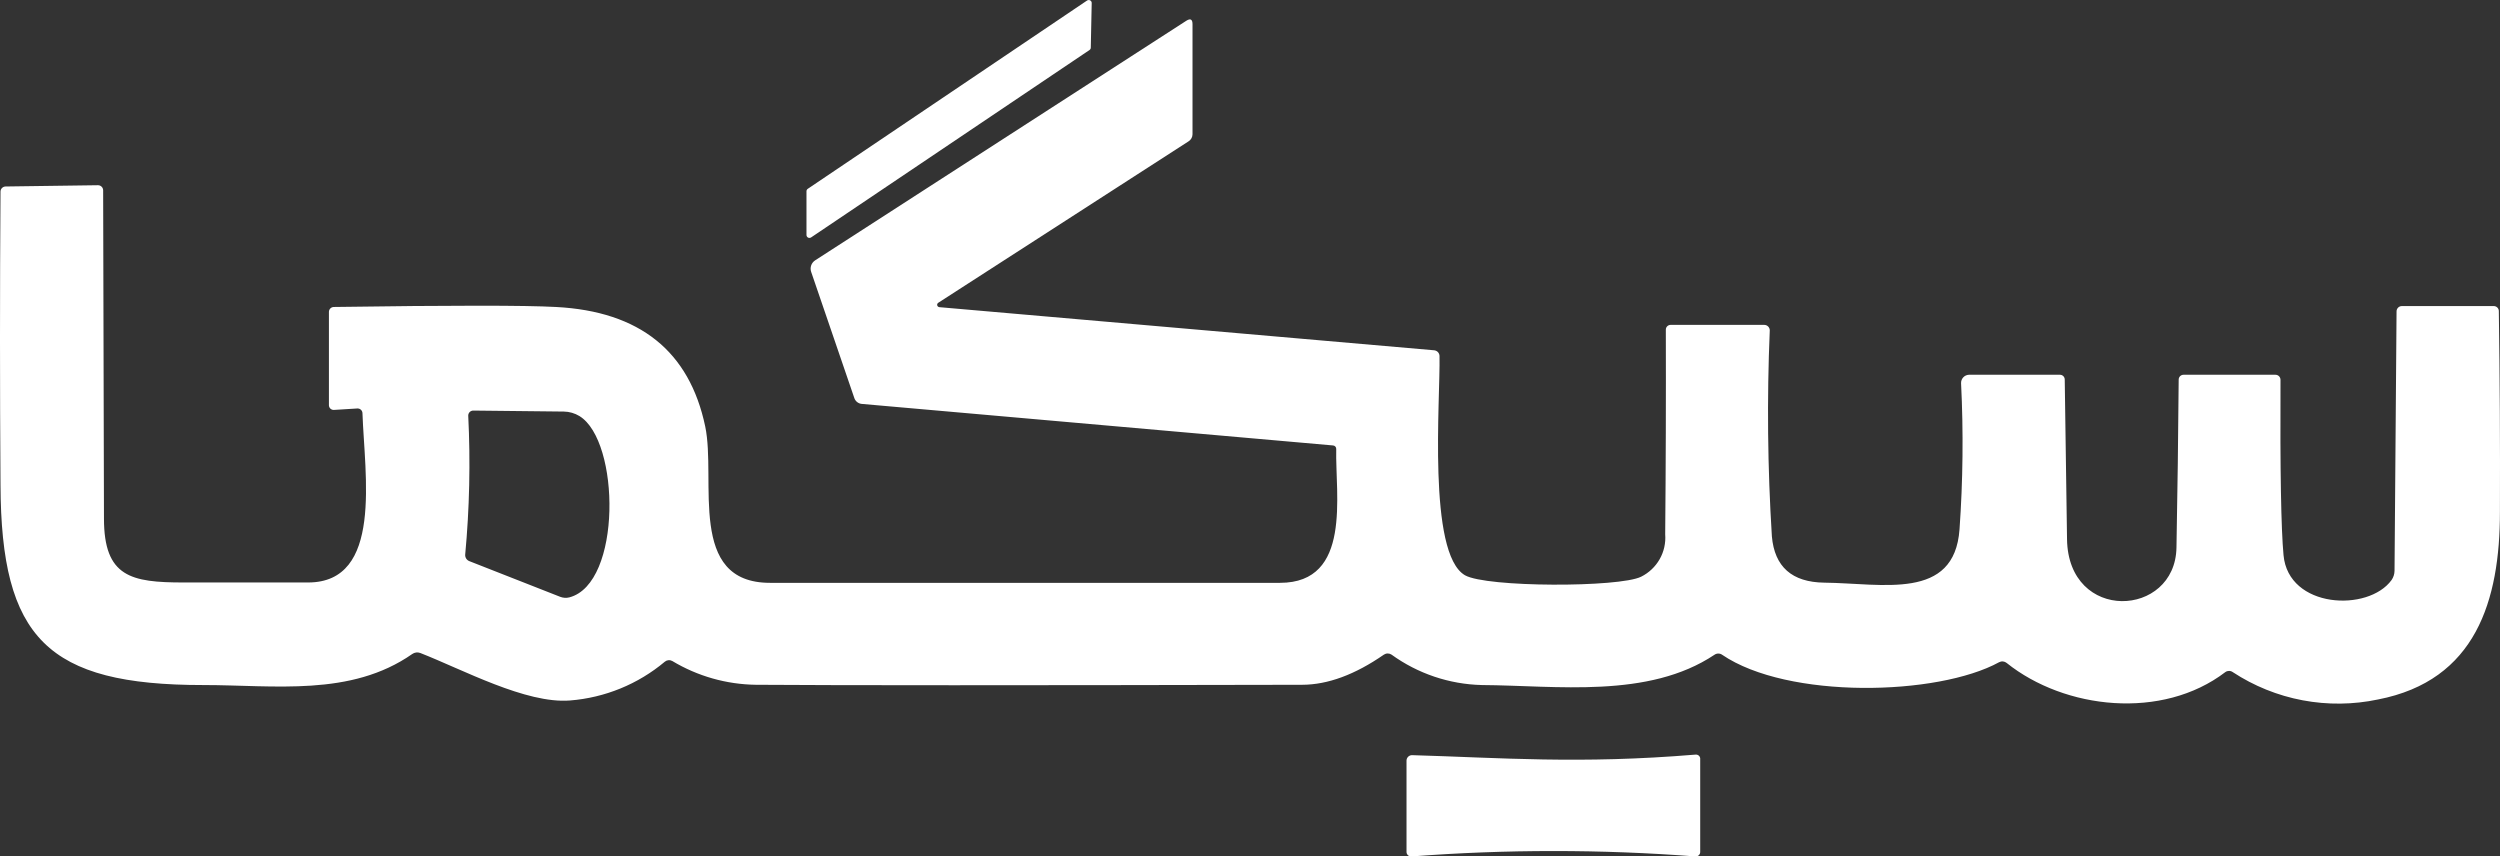 <svg width="216" height="74" viewBox="0 0 216 74" fill="none" xmlns="http://www.w3.org/2000/svg">
<rect x="0" y="0" width="216" height="74" fill="#333333" stroke="none"/>
<path d="M69.799 16.309L93.926 0.043C93.981 0.006 94.049 -0.008 94.114 0.004C94.179 0.016 94.237 0.053 94.276 0.106C94.307 0.15 94.323 0.203 94.323 0.256L94.244 4.116C94.244 4.156 94.234 4.196 94.215 4.232C94.195 4.268 94.167 4.298 94.133 4.321L70.077 20.515C70.022 20.552 69.954 20.566 69.889 20.555C69.824 20.543 69.766 20.506 69.727 20.452C69.697 20.411 69.681 20.361 69.68 20.31V16.522C69.68 16.479 69.691 16.438 69.712 16.4C69.733 16.363 69.762 16.332 69.799 16.309Z" fill="white"/>
<path d="M81.065 26.16C81.042 26.174 81.022 26.193 81.006 26.215C80.99 26.237 80.979 26.262 80.973 26.289C80.968 26.315 80.967 26.343 80.972 26.369C80.976 26.396 80.986 26.421 81.001 26.444C81.019 26.471 81.042 26.493 81.07 26.509C81.097 26.526 81.128 26.536 81.16 26.539L123.905 30.264C124.032 30.274 124.15 30.33 124.236 30.422C124.323 30.514 124.372 30.635 124.374 30.761C124.453 34.502 123.318 47.808 126.573 49.702C128.415 50.76 139.895 50.768 141.793 49.828C142.467 49.493 143.024 48.965 143.395 48.313C143.766 47.661 143.932 46.913 143.873 46.166C143.926 40.279 143.944 34.383 143.928 28.48C143.928 28.371 143.972 28.267 144.049 28.19C144.127 28.113 144.232 28.07 144.341 28.07H152.431C152.494 28.07 152.556 28.082 152.614 28.106C152.671 28.13 152.724 28.165 152.768 28.209C152.812 28.253 152.847 28.305 152.871 28.362C152.895 28.42 152.908 28.481 152.908 28.543C152.658 34.475 152.719 40.415 153.09 46.34C153.318 48.971 154.826 50.305 157.616 50.341C162.657 50.397 168.858 51.92 169.302 45.74C169.599 41.538 169.645 37.321 169.437 33.113C169.433 33.021 169.447 32.928 169.479 32.842C169.51 32.755 169.559 32.675 169.622 32.607C169.684 32.539 169.76 32.483 169.844 32.444C169.928 32.405 170.019 32.383 170.112 32.379H177.98C178.09 32.379 178.195 32.422 178.272 32.499C178.349 32.576 178.393 32.681 178.393 32.789C178.462 37.425 178.528 42.02 178.591 46.577C178.687 53.83 187.944 53.372 188.047 47.311C188.137 42.481 188.201 37.643 188.238 32.797C188.238 32.686 188.282 32.58 188.361 32.501C188.44 32.423 188.547 32.379 188.659 32.379H196.598C196.712 32.379 196.822 32.423 196.904 32.503C196.986 32.583 197.032 32.691 197.035 32.805C196.997 40.639 197.085 45.693 197.297 47.966C197.717 52.583 204.617 52.898 206.633 50.113C206.794 49.88 206.882 49.605 206.887 49.323L207.062 26.91C207.061 26.848 207.072 26.787 207.095 26.73C207.119 26.673 207.153 26.622 207.197 26.578C207.24 26.535 207.292 26.5 207.35 26.477C207.407 26.454 207.469 26.443 207.53 26.444H215.47C215.581 26.446 215.688 26.49 215.768 26.568C215.848 26.646 215.894 26.751 215.898 26.862C215.983 32.65 216.015 38.438 215.994 44.225C215.994 51.888 213.914 58.794 205.458 60.435C203.313 60.888 201.098 60.912 198.943 60.505C196.788 60.099 194.736 59.27 192.906 58.068C192.813 58.002 192.702 57.967 192.588 57.967C192.475 57.967 192.364 58.002 192.271 58.068C186.817 62.235 178.393 61.296 173.375 57.279C173.285 57.205 173.175 57.16 173.059 57.149C172.944 57.137 172.827 57.161 172.724 57.215C167.413 60.128 154.464 60.435 148.787 56.568C148.692 56.502 148.578 56.467 148.462 56.467C148.345 56.467 148.232 56.502 148.136 56.568C142.42 60.388 134.48 59.228 128.034 59.188C125.224 59.121 122.502 58.204 120.229 56.56C120.132 56.495 120.017 56.46 119.9 56.46C119.782 56.46 119.668 56.495 119.57 56.56C117.072 58.291 114.717 59.16 112.504 59.165C88.083 59.218 72.353 59.218 65.313 59.165C62.764 59.132 60.27 58.423 58.088 57.113C57.988 57.056 57.873 57.03 57.758 57.04C57.643 57.05 57.534 57.095 57.445 57.168C55.131 59.111 52.263 60.284 49.244 60.522C45.441 60.822 39.955 57.839 36.311 56.418C36.197 56.375 36.075 56.361 35.954 56.376C35.834 56.391 35.719 56.435 35.62 56.505C30.308 60.215 23.711 59.188 17.566 59.188C4.069 59.188 0.099 55.132 0.044 41.905C-0.015 33.486 -0.015 25.037 0.044 16.555C0.044 16.441 0.088 16.331 0.168 16.248C0.248 16.166 0.357 16.117 0.472 16.113L8.459 16.003C8.518 16.002 8.576 16.012 8.63 16.033C8.684 16.055 8.734 16.086 8.776 16.127C8.818 16.167 8.852 16.215 8.875 16.268C8.898 16.322 8.911 16.379 8.912 16.437C8.944 25.907 8.967 35.362 8.983 44.801C8.983 49.852 11.325 50.326 15.867 50.326H26.617C33.111 50.326 31.499 41.029 31.317 35.702C31.316 35.647 31.304 35.592 31.282 35.542C31.26 35.492 31.228 35.446 31.188 35.408C31.148 35.37 31.101 35.34 31.05 35.32C30.998 35.3 30.943 35.29 30.888 35.291L28.855 35.417C28.801 35.421 28.747 35.413 28.696 35.395C28.644 35.378 28.597 35.35 28.556 35.314C28.516 35.278 28.483 35.235 28.459 35.186C28.436 35.137 28.422 35.085 28.419 35.031V26.941C28.421 26.831 28.466 26.726 28.544 26.648C28.623 26.57 28.729 26.525 28.84 26.523C38.981 26.376 45.38 26.376 48.037 26.523C55.267 26.902 59.565 30.343 60.931 36.846C61.907 41.51 59.343 50.357 66.528 50.357C81.216 50.357 95.903 50.357 110.591 50.357C116.839 50.357 115.355 42.733 115.45 38.795C115.454 38.719 115.428 38.644 115.378 38.587C115.328 38.529 115.256 38.493 115.18 38.487L74.451 34.897C74.308 34.883 74.173 34.829 74.06 34.741C73.947 34.653 73.863 34.534 73.816 34.399L70.085 23.492C70.022 23.311 70.022 23.113 70.085 22.931C70.149 22.75 70.271 22.594 70.434 22.49L102.493 1.797C102.85 1.568 103.033 1.663 103.033 2.089V11.599C103.032 11.72 103.002 11.839 102.944 11.945C102.885 12.051 102.801 12.141 102.699 12.207L81.065 26.16ZM50.062 35.946C49.657 35.701 49.194 35.567 48.72 35.559L40.9 35.473C40.842 35.472 40.785 35.482 40.732 35.503C40.678 35.523 40.63 35.555 40.588 35.594C40.547 35.634 40.514 35.681 40.491 35.733C40.468 35.786 40.456 35.842 40.455 35.899C40.654 39.907 40.566 43.923 40.193 47.919C40.184 48.037 40.213 48.154 40.276 48.255C40.339 48.356 40.432 48.434 40.542 48.479L48.402 51.565C48.655 51.663 48.933 51.68 49.196 51.612C53.73 50.42 53.587 38.101 50.062 35.946Z" fill="white"/>
<path d="M121.984 65.245C129.653 65.466 136.441 66.034 146.493 65.198C146.541 65.192 146.589 65.196 146.636 65.21C146.682 65.223 146.725 65.245 146.763 65.275C146.801 65.305 146.832 65.343 146.855 65.385C146.878 65.427 146.893 65.474 146.898 65.521V73.611C146.898 73.713 146.857 73.812 146.784 73.884C146.711 73.957 146.612 73.997 146.509 73.997C138.335 73.374 130.126 73.374 121.952 73.997C121.9 74.002 121.848 73.996 121.798 73.98C121.748 73.964 121.702 73.938 121.662 73.905C121.622 73.871 121.589 73.83 121.565 73.783C121.542 73.737 121.527 73.686 121.523 73.634V65.719C121.523 65.656 121.536 65.594 121.56 65.535C121.585 65.478 121.621 65.425 121.666 65.381C121.711 65.337 121.764 65.302 121.823 65.279C121.882 65.255 121.945 65.244 122.008 65.245H121.984Z" fill="white"/>
</svg>
